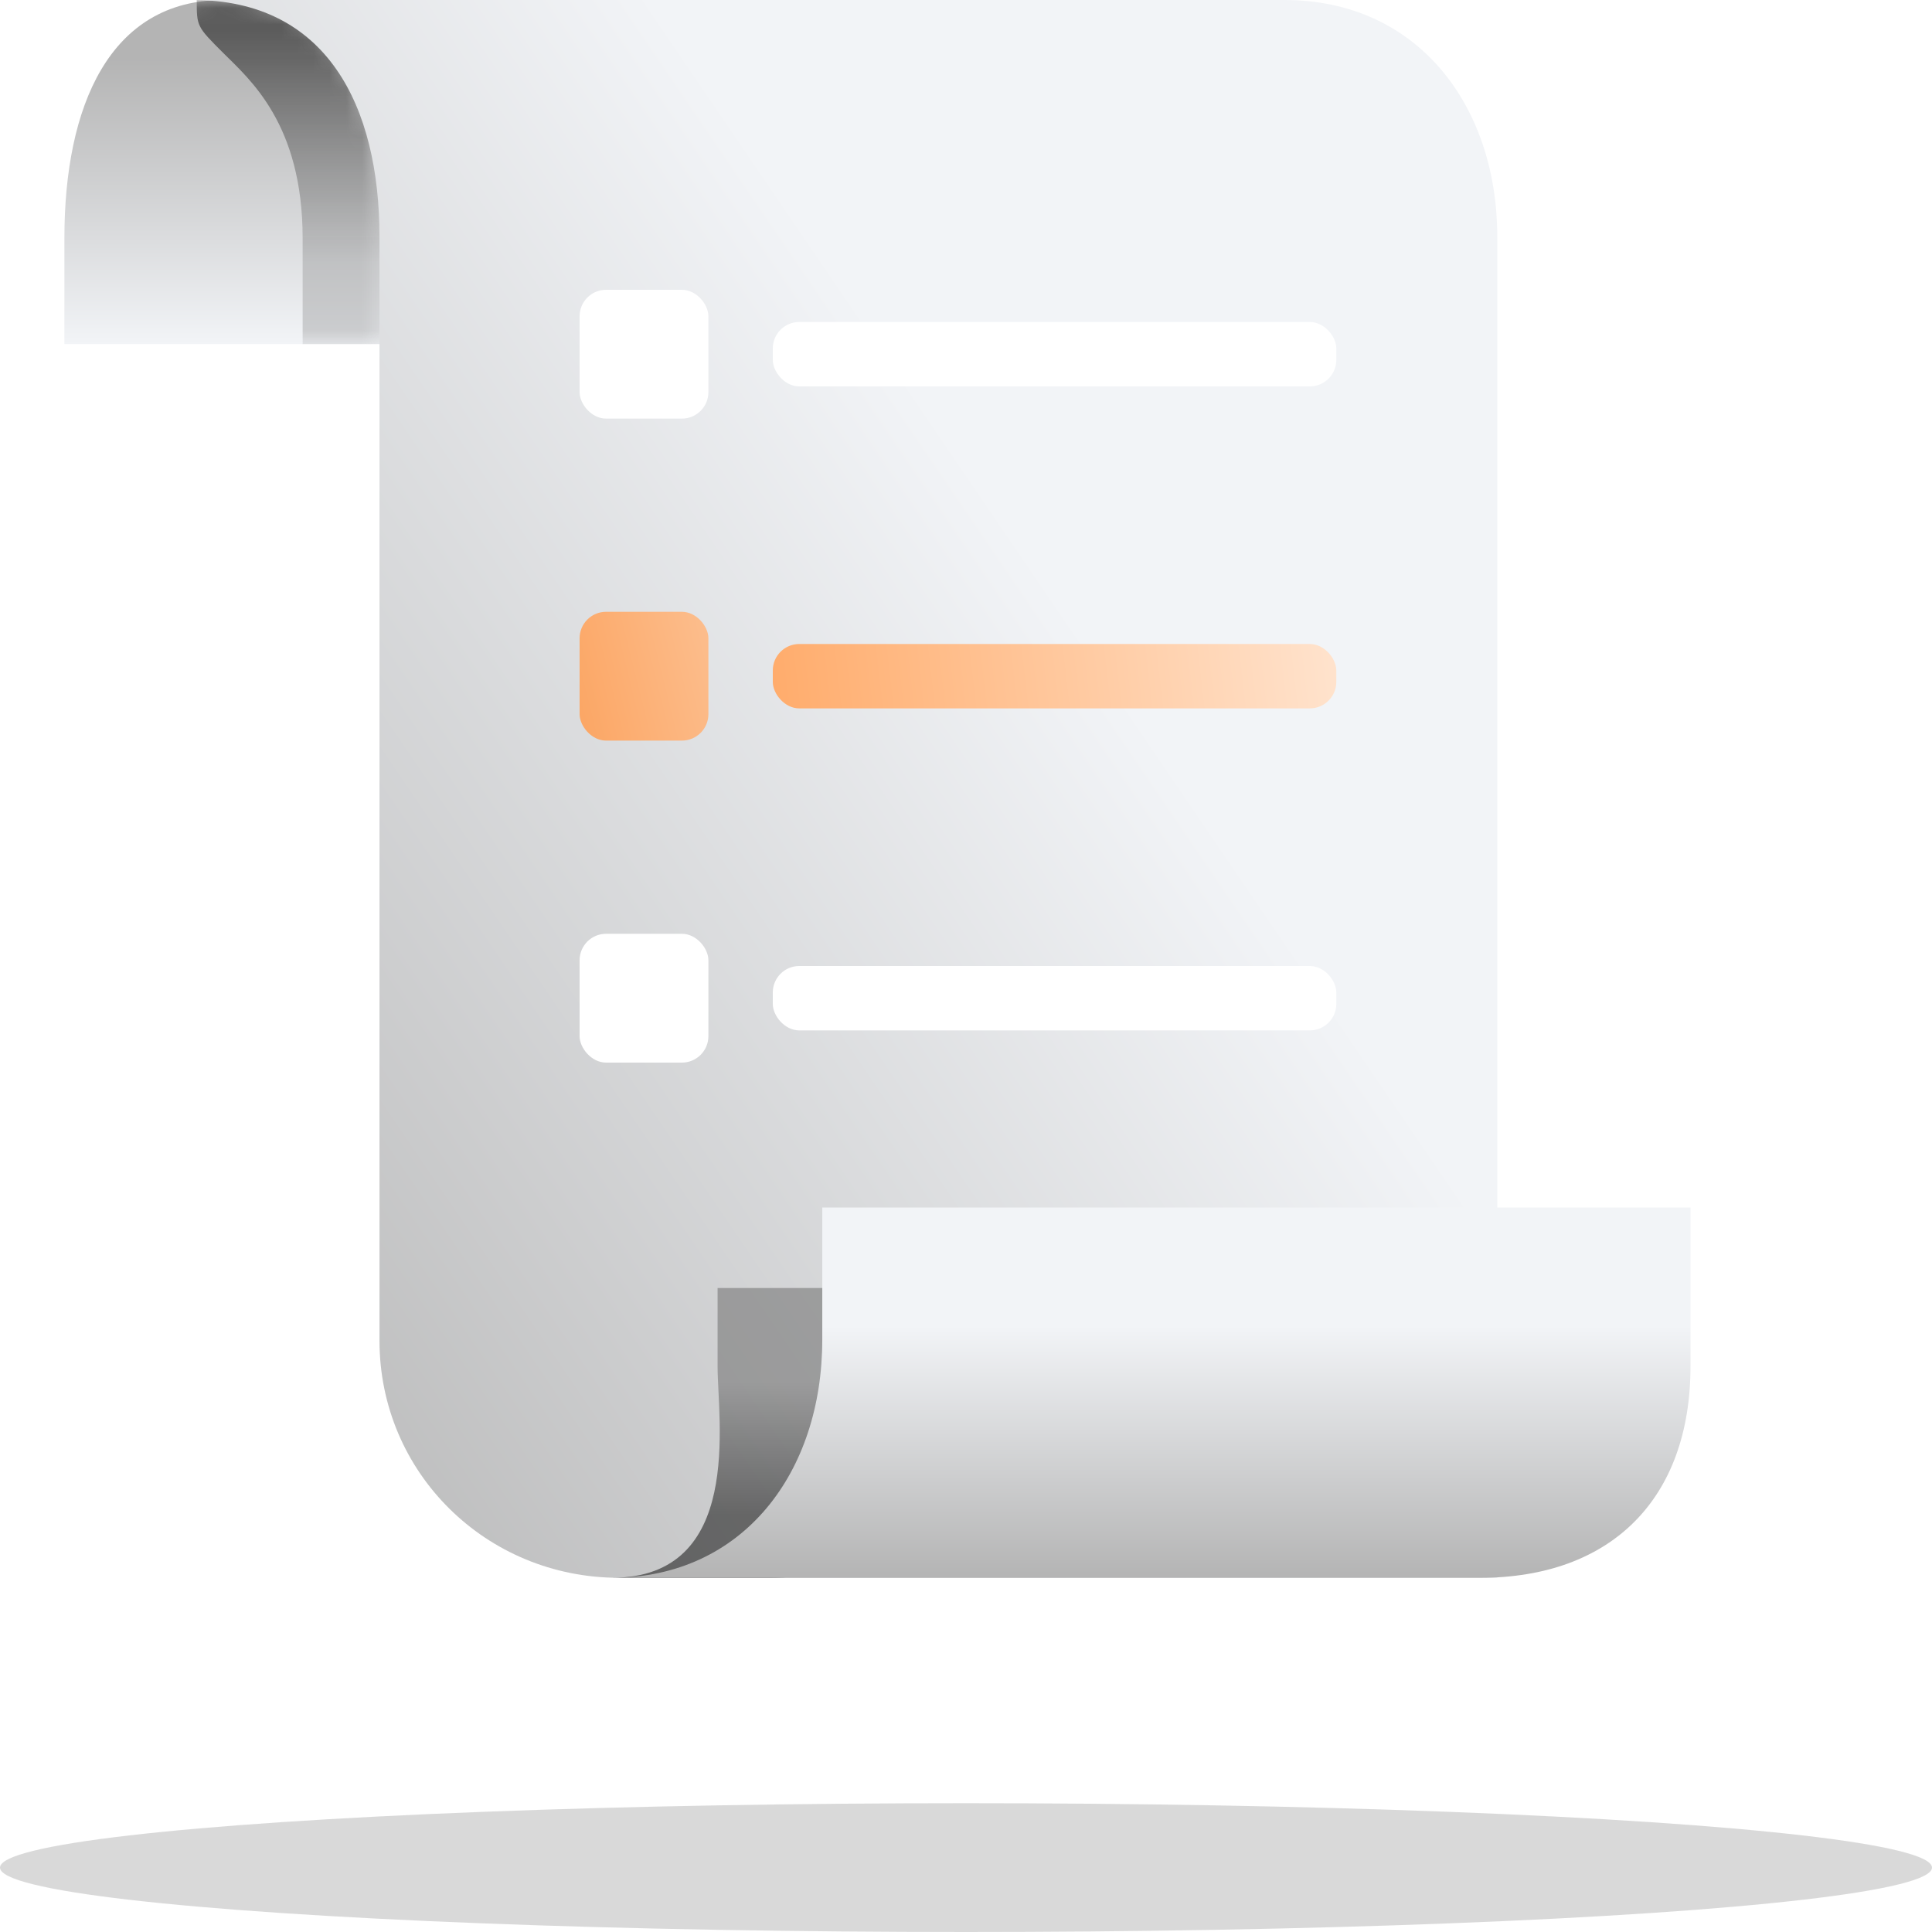 <?xml version="1.0" encoding="UTF-8"?>
<svg width="120px" height="120px" viewBox="0 0 120 120" version="1.1" xmlns="http://www.w3.org/2000/svg" xmlns:xlink="http://www.w3.org/1999/xlink">
    <!-- Generator: sketchtool 56.3 (101010) - https://sketch.com -->
    <title>A0738A72-9539-41FD-B792-66804B7C75C8svg/</title>
    <desc>Created with sketchtool.</desc>
    <defs>
        <filter x="-5.0%" y="-75.0%" width="110.0%" height="250.0%" filterUnits="objectBoundingBox" id="filter-1">
            <feGaussianBlur stdDeviation="2" in="SourceGraphic"></feGaussianBlur>
        </filter>
        <linearGradient x1="64.805%" y1="17.044%" x2="64.805%" y2="100%" id="linearGradient-2">
            <stop stop-color="#B4B4B4" offset="0%"></stop>
            <stop stop-color="#F2F4F7" offset="100%"></stop>
        </linearGradient>
        <path d="M19.729,21.373 L9.864,21.373 L0,21.373 C0,19.181 0,16.989 0,14.797 C0,6.576 2.818,0 9.864,0 C16.91,0 19.729,6.576 19.729,14.797 C19.729,16.989 19.729,19.181 19.729,21.373 Z" id="path-3"></path>
        <linearGradient x1="64.805%" y1="8.795%" x2="64.805%" y2="76.766%" id="linearGradient-5">
            <stop stop-color="#212121" offset="0%"></stop>
            <stop stop-color="#777777" stop-opacity="0.5" offset="100%"></stop>
        </linearGradient>
        <filter x="-15.6%" y="-8.4%" width="131.3%" height="116.8%" filterUnits="objectBoundingBox" id="filter-6">
            <feGaussianBlur stdDeviation="0.6" in="SourceGraphic"></feGaussianBlur>
        </filter>
        <linearGradient x1="-9.699%" y1="88.862%" x2="60.53%" y2="30.608%" id="linearGradient-7">
            <stop stop-color="#B4B4B4" offset="0%"></stop>
            <stop stop-color="#F2F4F7" offset="100%"></stop>
        </linearGradient>
        <linearGradient x1="-223.257%" y1="381.355%" x2="488.471%" y2="204.988%" id="linearGradient-8">
            <stop stop-color="#F96D01" offset="0%"></stop>
            <stop stop-color="#FFFFFF" offset="99.921%"></stop>
        </linearGradient>
        <linearGradient x1="-112.738%" y1="54.995%" x2="152.679%" y2="51.481%" id="linearGradient-9">
            <stop stop-color="#FF6F00" offset="0%"></stop>
            <stop stop-color="#FFFFFF" offset="99.921%"></stop>
        </linearGradient>
        <linearGradient x1="64.805%" y1="78.59%" x2="64.805%" y2="32.056%" id="linearGradient-10">
            <stop stop-color="#212121" offset="0%"></stop>
            <stop stop-color="#777777" offset="100%"></stop>
        </linearGradient>
        <filter x="-13.0%" y="-16.7%" width="126.1%" height="133.3%" filterUnits="objectBoundingBox" id="filter-11">
            <feGaussianBlur stdDeviation="1" in="SourceGraphic"></feGaussianBlur>
        </filter>
        <linearGradient x1="64.805%" y1="100%" x2="64.805%" y2="32.056%" id="linearGradient-12">
            <stop stop-color="#B4B4B4" offset="0%"></stop>
            <stop stop-color="#F2F4F7" offset="100%"></stop>
        </linearGradient>
    </defs>
    <g id="admin" stroke="none" stroke-width="1" fill="none" fill-rule="evenodd">
        <g id="admin---cash-advance---blank-1.0" transform="translate(-660, -384)">
            <rect fill="#F2F4F7" x="0" y="0" width="1440" height="1024"></rect>
            <g id="Talenta/-Template/-Basic" fill="#FFFFFF" stroke="#E2E2E2">
                <g id="Stage" transform="translate(24, 84)">
                    <rect id="base" x="-0.5" y="-0.5" width="1393" height="877" rx="4"></rect>
                </g>
            </g>
            <g id="blank" transform="translate(532, 384)">
                <g id="Icons/-Blankslate/-No-activity" transform="translate(128, 0)">
                    <g id="Icon">
                        <ellipse id="Oval" fill-opacity="0.5" fill="#B4B4B4" filter="url(#filter-1)" cx="60" cy="116" rx="60" ry="4"></ellipse>
                        <g id="Path-2" transform="translate(4, 0)">
                            <mask id="mask-4" fill="white">
                                <use xlink:href="#path-3"></use>
                            </mask>
                            <use id="Mask" fill="url(#linearGradient-2)" xlink:href="#path-3"></use>
                            <path d="M19.729,21.373 L14.797,21.373 C14.797,19.181 14.797,16.989 14.797,14.797 C14.797,7.691 11.508,4.932 9.864,3.288 C8.22,1.644 8.22,1.644 8.22,0 C18.085,0 19.729,8.22 19.729,14.797 C19.729,19.181 19.729,21.373 19.729,21.373 Z" fill-opacity="0.6" fill="url(#linearGradient-5)" filter="url(#filter-6)" mask="url(#mask-4)"></path>
                        </g>
                        <path d="M12,0 C17.362,0 56.381,0 79.776,0 C88.041,0 93,6.545 93,14.727 C93,26.323 93,54.081 93,98 C56.633,98 38.449,98 38.449,98 C30.184,98 23.571,91.455 23.571,83.273 C23.571,75.091 23.571,19.988 23.571,14.727 C23.571,6.545 20.265,0 12,0 Z" id="Rectangle" fill="url(#linearGradient-7)"></path>
                        <rect id="Rectangle" fill="#FFFFFF" x="36" y="18" width="8" height="8" rx="1.644"></rect>
                        <rect id="Rectangle" fill="url(#linearGradient-8)" x="36" y="38" width="8" height="8" rx="1.644"></rect>
                        <rect id="Rectangle" fill="#FFFFFF" x="36" y="58" width="8" height="8" rx="1.644"></rect>
                        <rect id="Rectangle" fill="#FFFFFF" x="48" y="20" width="35" height="4" rx="1.644"></rect>
                        <rect id="Rectangle" fill="url(#linearGradient-9)" x="48" y="40" width="35" height="4" rx="1.644"></rect>
                        <rect id="Rectangle" fill="#FFFFFF" x="48" y="60" width="35" height="4" rx="1.644"></rect>
                        <path d="M44.571,80 C44.571,80 44.571,81.636 44.571,84.909 C44.571,88.182 46.214,98 38,98 C49.5,98 34.136,98 47.857,98 C56.064,98 61,91.455 61,83.273 C61,81.091 61,80 61,80 C53.333,80 47.857,80 44.571,80 Z" id="Path-3" fill-opacity="0.6" fill="url(#linearGradient-10)" filter="url(#filter-11)"></path>
                        <path d="M51.073,75 C51.073,75 51.073,77.738 51.073,83.214 C51.073,91.429 46.171,98 38,98 C49.439,98 53.44,98 91.927,98 C100.098,98 105,93.071 105,84.857 C105,82.667 105,79.381 105,75 L51.073,75 Z" id="Path-3" fill="url(#linearGradient-12)"></path>
                    </g>
                </g>
            </g>
        </g>
    </g>
</svg>